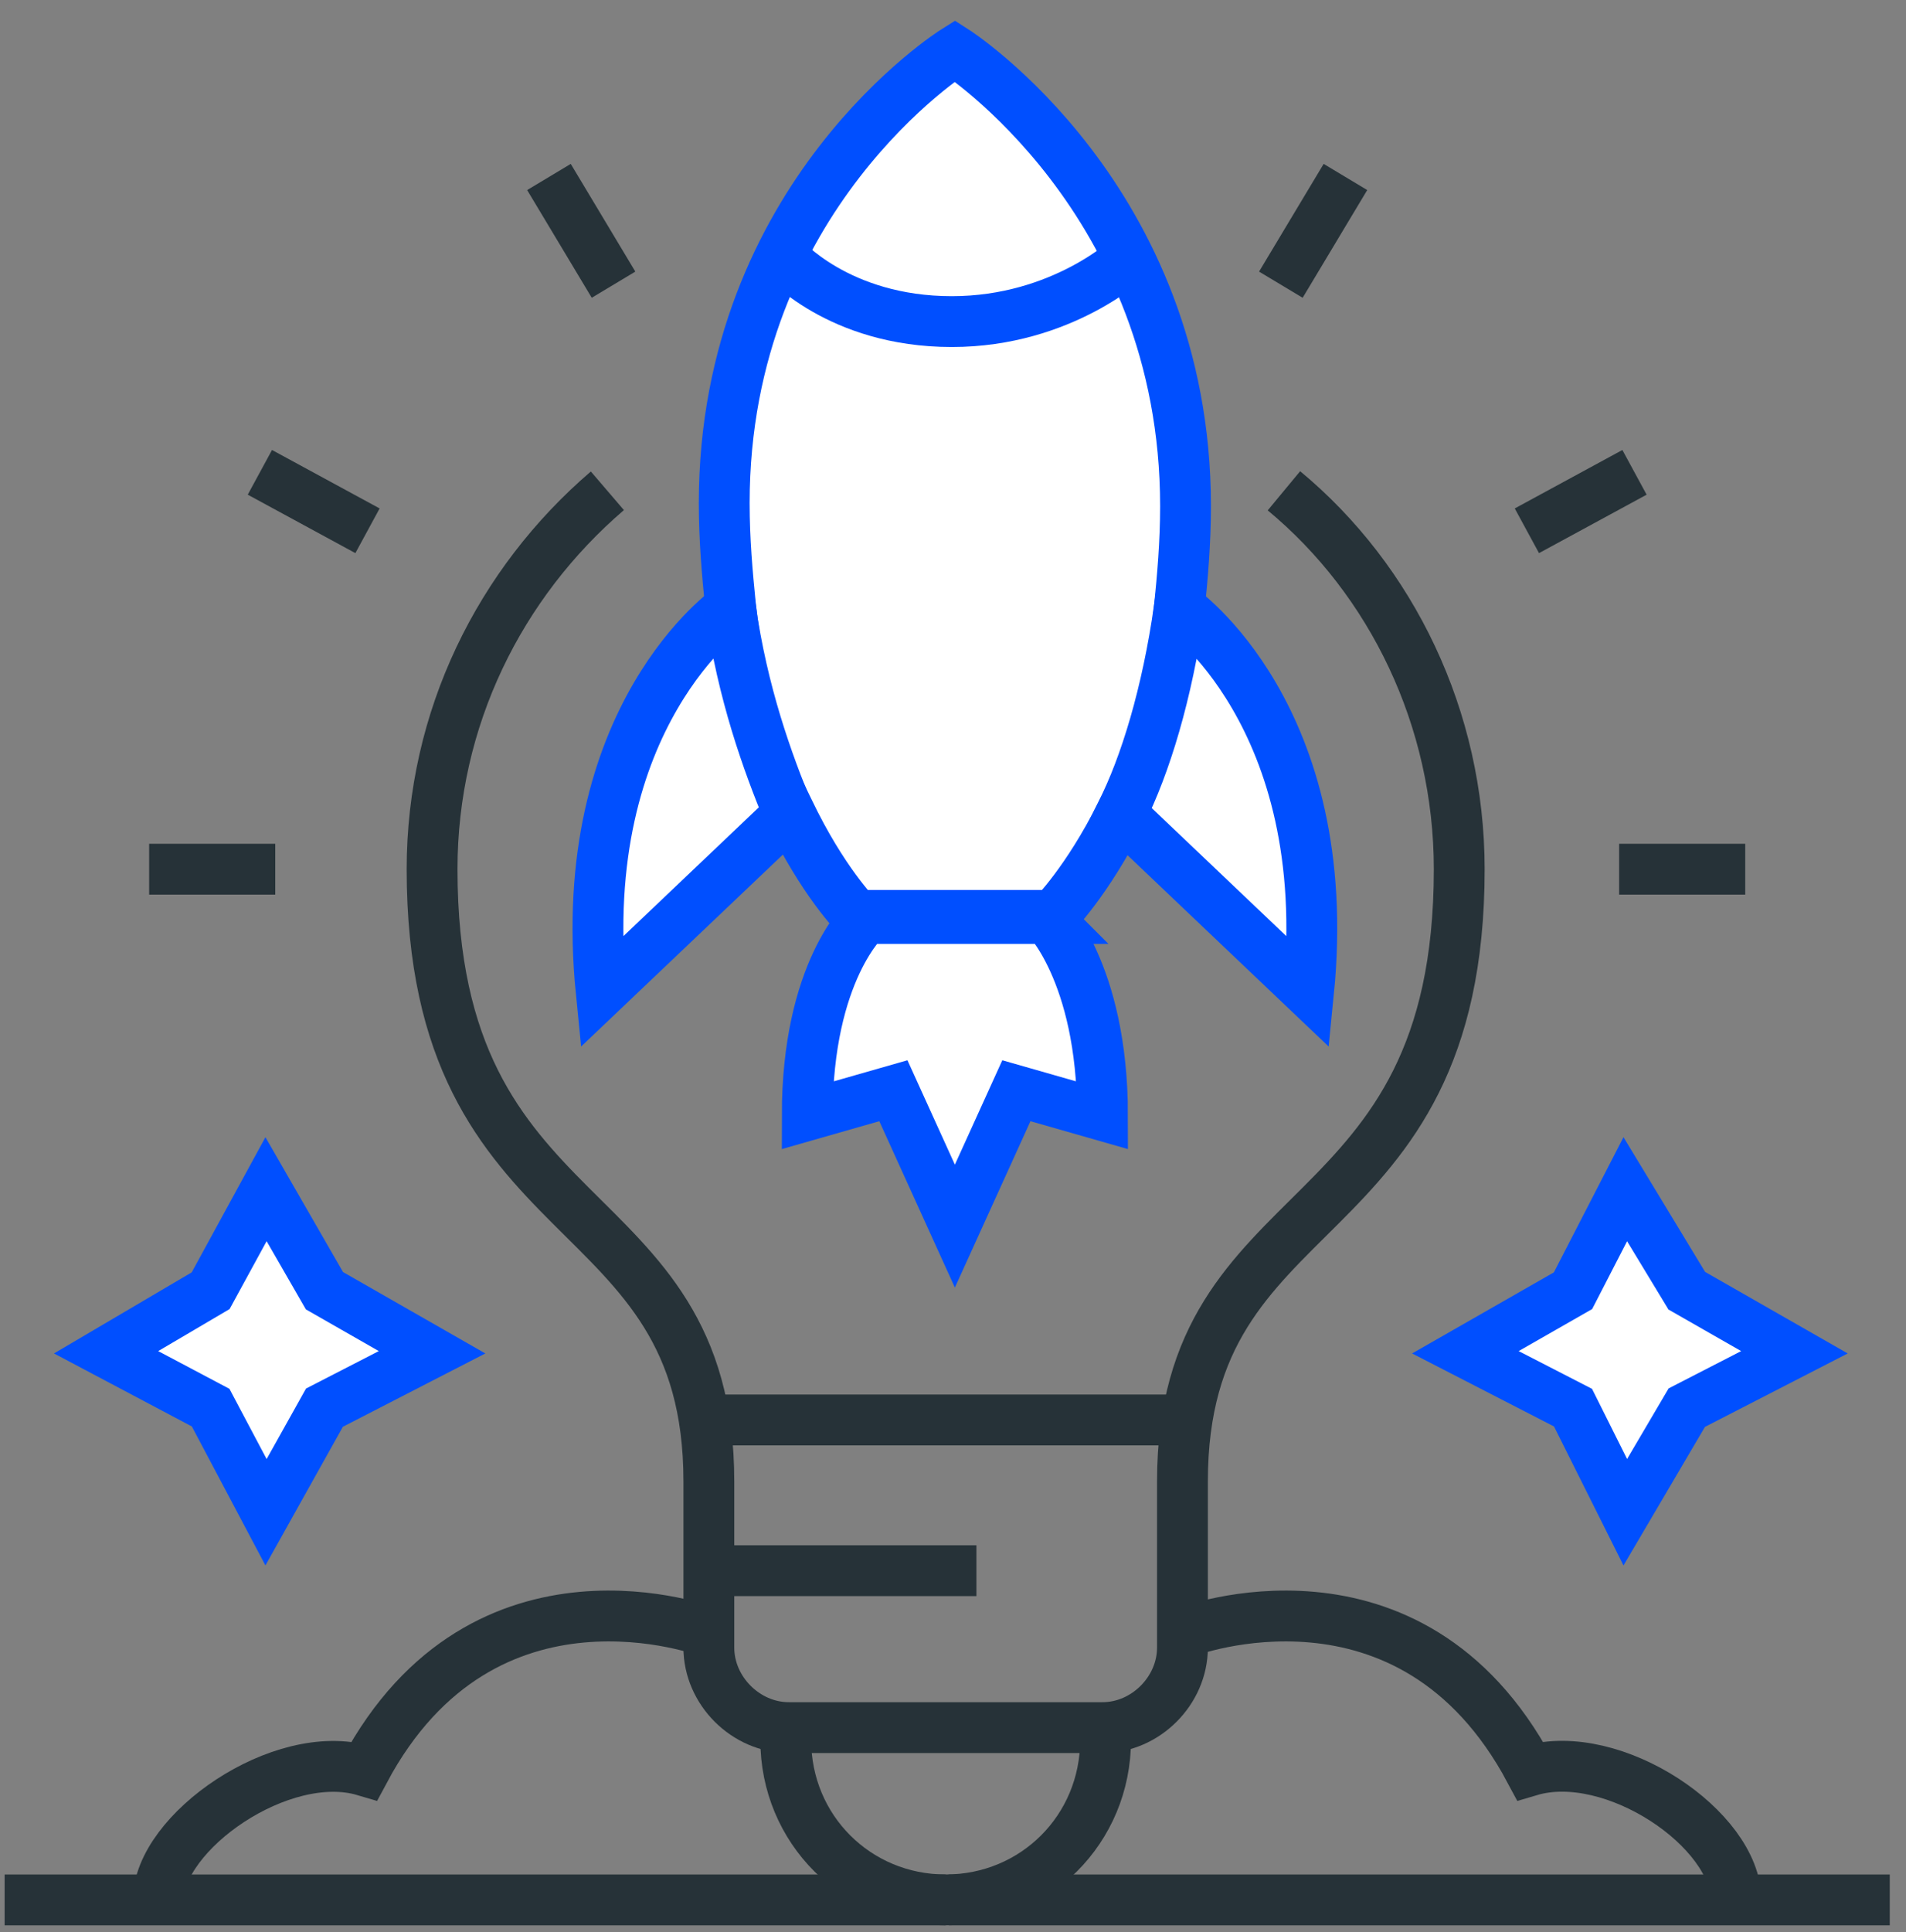 <svg width="75" height="76" viewBox="0 0 75 76" fill="none" xmlns="http://www.w3.org/2000/svg">
<rect x="0" y="0" width="75" height="76" fill="#808080" stroke="none"/>
<path d="M50.522 19.304C54.758 22.814 57.42 28.259 57.42 34.189C57.42 48.952 46.529 46.653 46.529 58.27V64.804C46.529 66.499 45.077 67.951 43.383 67.951H37.211H31.04C29.345 67.951 27.893 66.499 27.893 64.804V58.27C27.893 46.653 17.002 48.952 17.002 34.189C17.002 28.259 19.665 22.935 23.9 19.304" stroke="#263238" stroke-width="2" stroke-miterlimit="10"/>
<path d="M30.919 67.83V68.435C30.919 71.944 33.702 74.727 37.211 74.727C40.72 74.727 43.504 71.944 43.504 68.435V67.951" stroke="#263238" stroke-width="2" stroke-miterlimit="10"/>
<path d="M27.893 64.199C27.893 64.199 19.059 60.811 14.34 69.645C11.073 68.677 6.232 72.065 6.232 74.727" stroke="#263238" stroke-width="2" stroke-miterlimit="10"/>
<path d="M37.211 74.728H0.182" stroke="#263238" stroke-width="2" stroke-miterlimit="10"/>
<path d="M46.65 64.199C46.65 64.199 55.484 60.811 60.203 69.645C63.47 68.677 68.311 71.944 68.311 74.727" stroke="#263238" stroke-width="2" stroke-miterlimit="10"/>
<path d="M37.332 74.728H74.361" stroke="#263238" stroke-width="2" stroke-miterlimit="10"/>
<path d="M46.65 19.91C46.65 21.362 46.529 22.693 46.408 23.903C46.045 27.412 45.077 30.074 44.109 32.011C42.778 34.673 41.447 36.004 41.447 36.004H33.702C33.702 36.004 32.371 34.673 31.04 31.89C30.072 29.953 29.103 27.17 28.74 23.782C28.619 22.572 28.498 21.241 28.498 19.788C28.498 7.687 37.574 2 37.574 2C37.574 2 46.65 7.809 46.65 19.91Z" fill="white" stroke="#004FFF" stroke-width="2" stroke-miterlimit="10"/>
<path d="M43.383 43.87L39.994 42.901L37.574 48.226L35.154 42.901L31.765 43.87C31.765 38.182 34.065 36.125 34.065 36.125H41.204C41.083 36.004 43.383 38.182 43.383 43.87Z" fill="white" stroke="#004FFF" stroke-width="2" stroke-miterlimit="10"/>
<path d="M31.04 32.011L23.658 39.03C22.569 28.139 28.74 23.903 28.74 23.903C29.224 27.292 30.192 29.954 31.04 32.011Z" fill="white" stroke="#004FFF" stroke-width="2" stroke-miterlimit="10"/>
<path d="M51.49 39.03L44.109 32.011C45.077 30.075 45.924 27.292 46.408 23.903C46.408 23.903 52.579 28.139 51.49 39.03Z" fill="white" stroke="#004FFF" stroke-width="2" stroke-miterlimit="10"/>
<path d="M30.797 10.108C30.797 10.108 32.976 12.649 37.453 12.649C41.809 12.649 44.472 10.108 44.472 10.108" stroke="#004FFF" stroke-width="2" stroke-miterlimit="10"/>
<path d="M10.831 34.188H5.869" stroke="#263238" stroke-width="2" stroke-miterlimit="10"/>
<path d="M14.461 20.877L10.226 18.578" stroke="#263238" stroke-width="2" stroke-miterlimit="10"/>
<path d="M24.142 11.197L21.601 6.961" stroke="#263238" stroke-width="2" stroke-miterlimit="10"/>
<path d="M63.712 34.188H68.674" stroke="#263238" stroke-width="2" stroke-miterlimit="10"/>
<path d="M60.082 20.877L64.317 18.578" stroke="#263238" stroke-width="2" stroke-miterlimit="10"/>
<path d="M50.401 11.197L52.942 6.961" stroke="#263238" stroke-width="2" stroke-miterlimit="10"/>
<path d="M27.893 55.85H46.771" stroke="#263238" stroke-width="2" stroke-miterlimit="10"/>
<path d="M10.468 46.774L8.289 50.767L4.175 53.188L8.289 55.366L10.468 59.48L12.767 55.366L17.002 53.188L12.767 50.767L10.468 46.774Z" fill="white" stroke="#004FFF" stroke-width="2" stroke-miterlimit="10"/>
<path d="M63.954 46.774L61.897 50.767L57.662 53.188L61.897 55.366L63.954 59.48L66.374 55.366L70.61 53.188L66.374 50.767L63.954 46.774Z" fill="white" stroke="#004FFF" stroke-width="2" stroke-miterlimit="10"/>
<path d="M28.135 61.779H38.421" stroke="#263238" stroke-width="2" stroke-miterlimit="10"/>
</svg>
